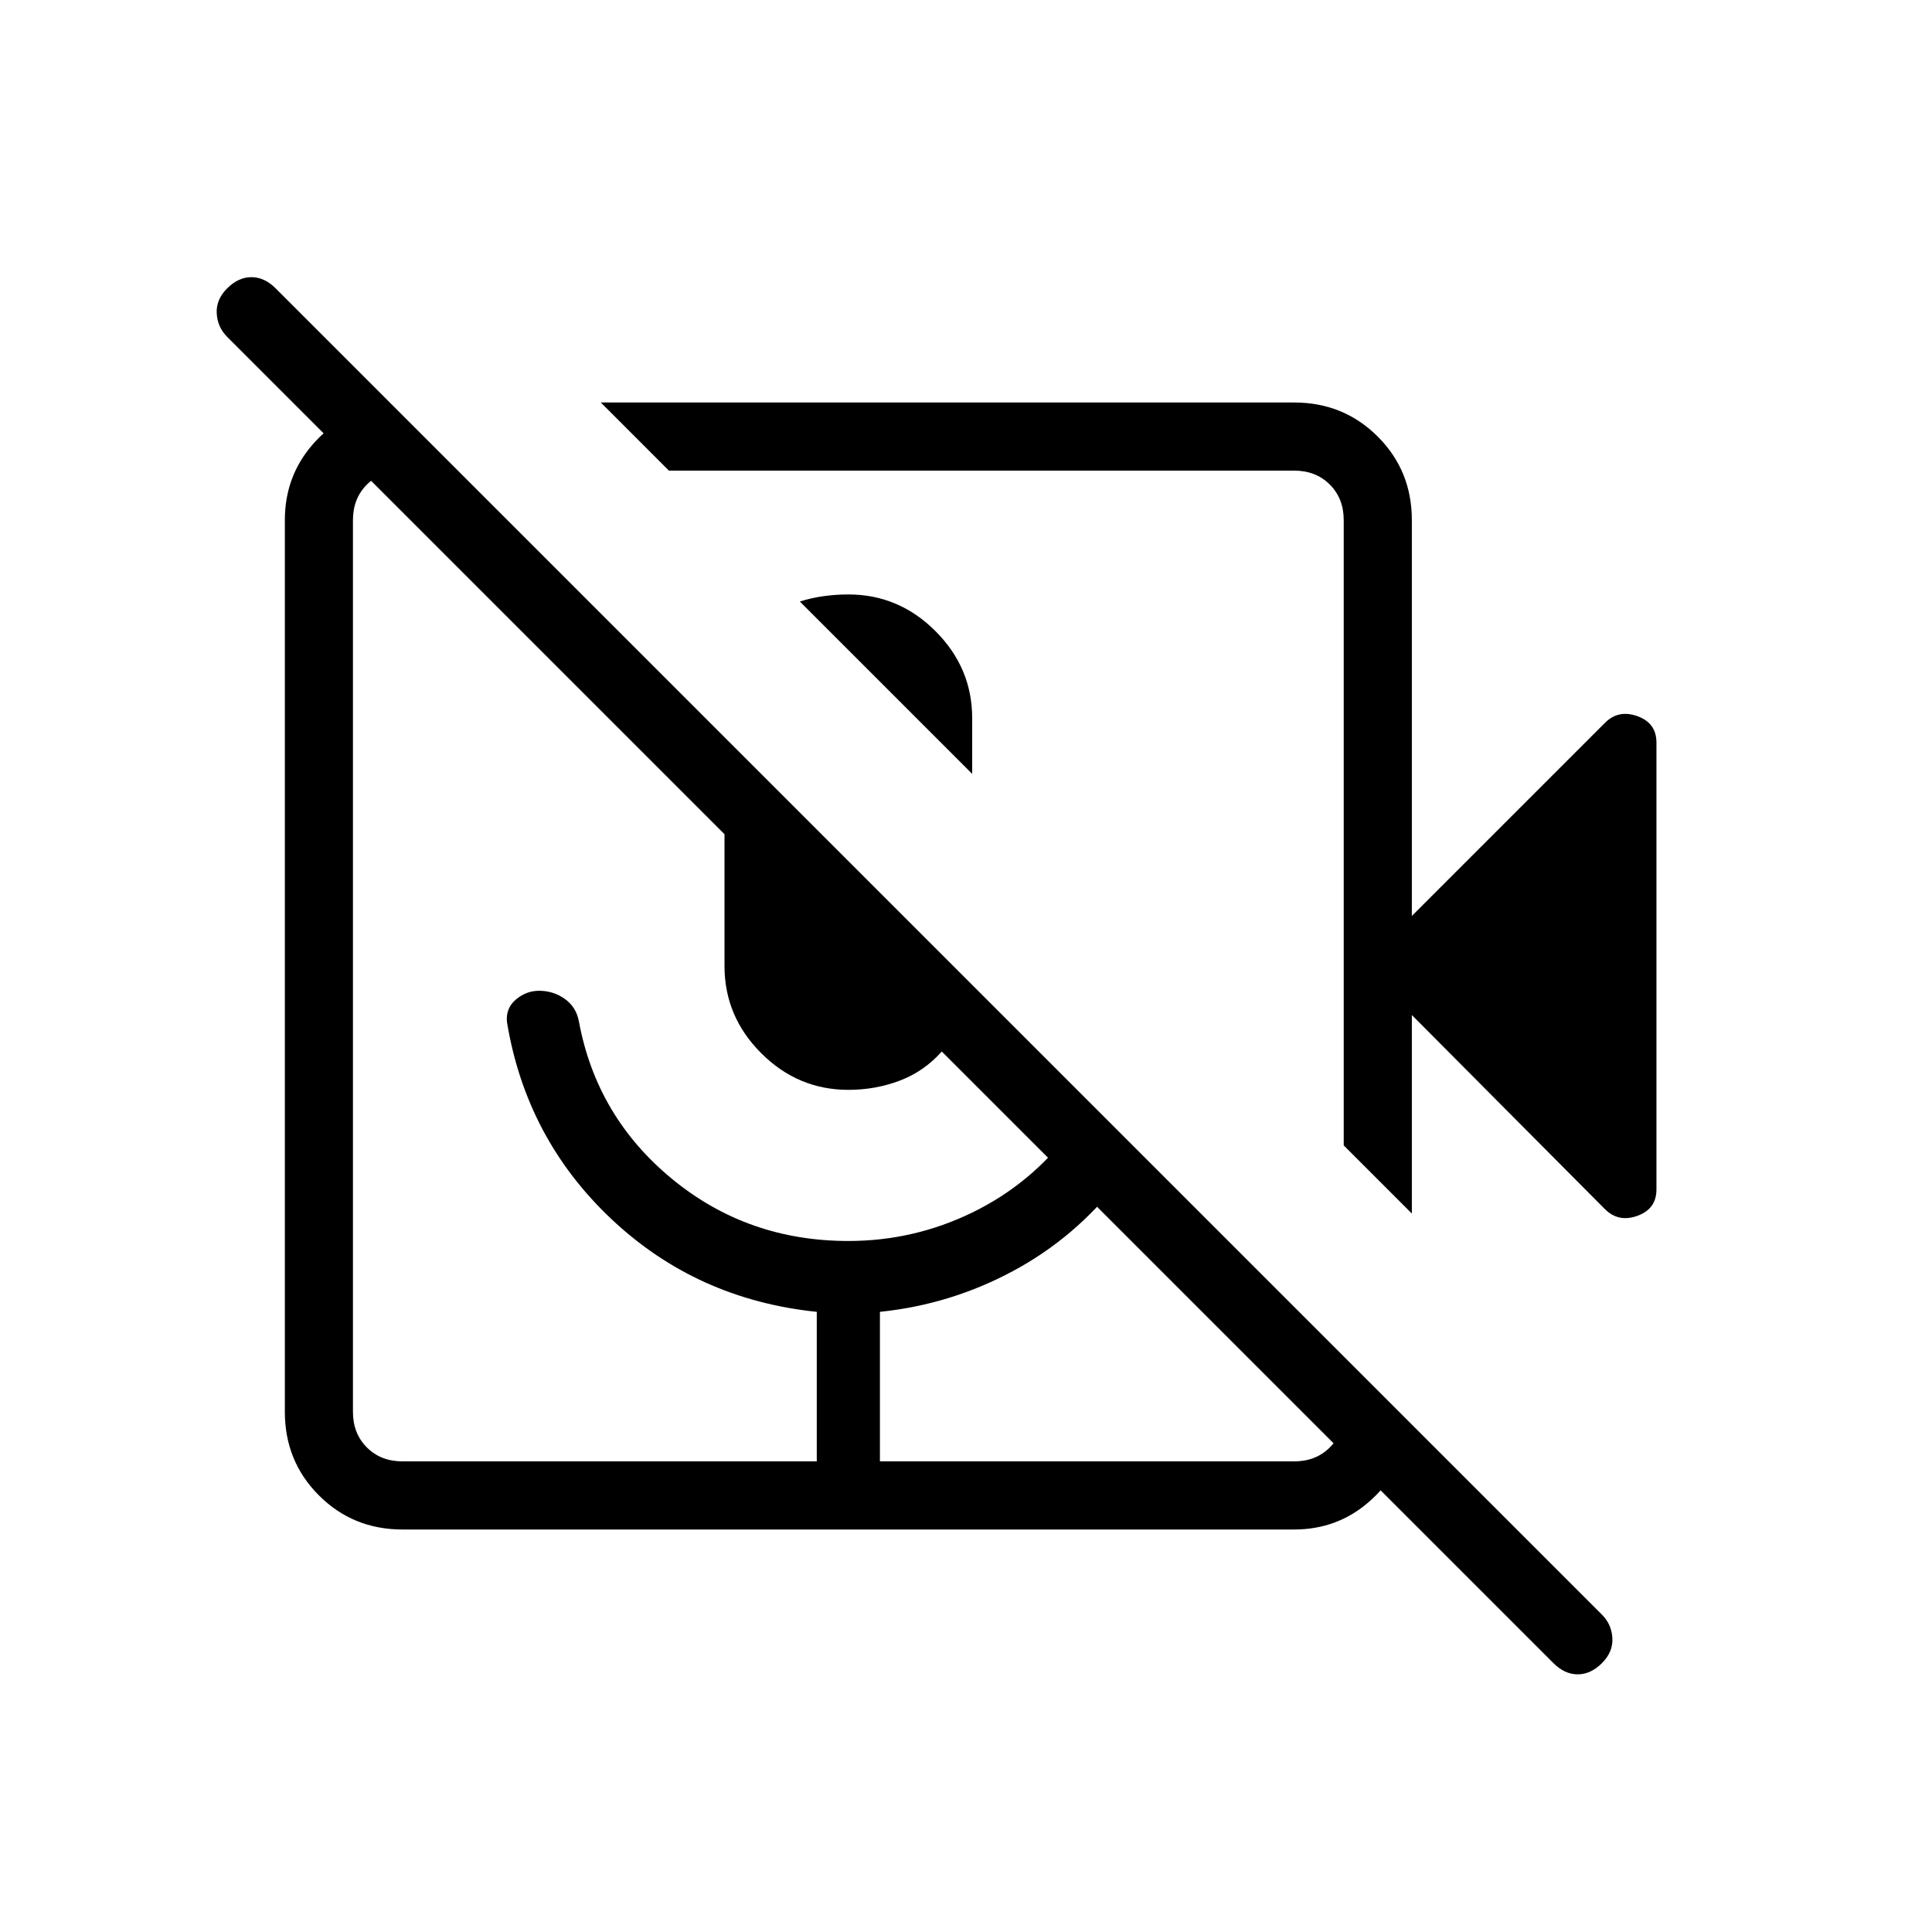 <svg xmlns="http://www.w3.org/2000/svg" height="40" viewBox="0 -960 960 960" width="40"><path d="M397.44-661.1q5.79-1.85 11.84-2.68 6.05-.84 12.26-.84 25.08 0 43.31 18.24 18.23 18.23 18.23 43.3v27.62l-85.64-85.64Zm400.05 301.92-95.95-96.46V-357l-33.85-33.85v-310.69q0-10.77-6.92-17.69-6.92-6.92-17.69-6.92h-310.7L298.54-760h344.54q24.57 0 41.52 16.94 16.94 16.94 16.94 41.52v196.67l95.95-95.95q6.72-6.72 16.15-3.31 9.44 3.41 9.44 13.1v222.06q0 9.69-9.44 13.1-9.43 3.41-16.15-3.31ZM643.08-200H200q-24.58 0-41.52-16.94-16.94-16.94-16.94-41.52v-443.08q0-21.5 13.55-37.29t34.14-19.63h6l32.31 32.31H200q-10.77 0-17.69 6.92-6.93 6.92-6.93 17.69v443.08q0 10.77 6.93 17.69 6.92 6.92 17.69 6.92h205.85v-74.3q-59.67-6.16-102.03-46.09-42.36-39.94-51.9-97.86-.71-6.9 4.43-11.25 5.14-4.34 11.52-4.34 7.14 0 12.82 4.07 5.68 4.08 6.98 11.24 8.77 47.3 46.24 78.16t87.63 30.86q32.58 0 61.68-14.19 29.09-14.19 48.63-40.19l24.38 24.38q-21.79 28.23-52.82 44.91-31.03 16.68-66.18 20.3v74.3h205.85q10.77 0 17.69-6.92 6.92-6.92 6.92-17.69V-286L700-253.69v6q-3.85 19.96-19.63 33.82Q664.58-200 643.08-200Zm128.82 66.41L467.97-437.51q-8.84 9.92-20.9 14.48-12.05 4.57-25.53 4.57-25.08 0-43.31-18.23Q360-454.92 360-480v-65.49L112.87-792.62q-4.79-4.79-5.18-11.66-.38-6.87 5.18-12.44 5.57-5.56 12.05-5.56 6.49 0 12.05 5.56L796-157.69q4.8 4.79 5.18 11.66.38 6.88-5.18 12.44t-12.05 5.56q-6.49 0-12.05-5.56ZM428.21-477.44Zm72.12-81.35Zm-94.48 324.94h31.38-31.38Z"/></svg>